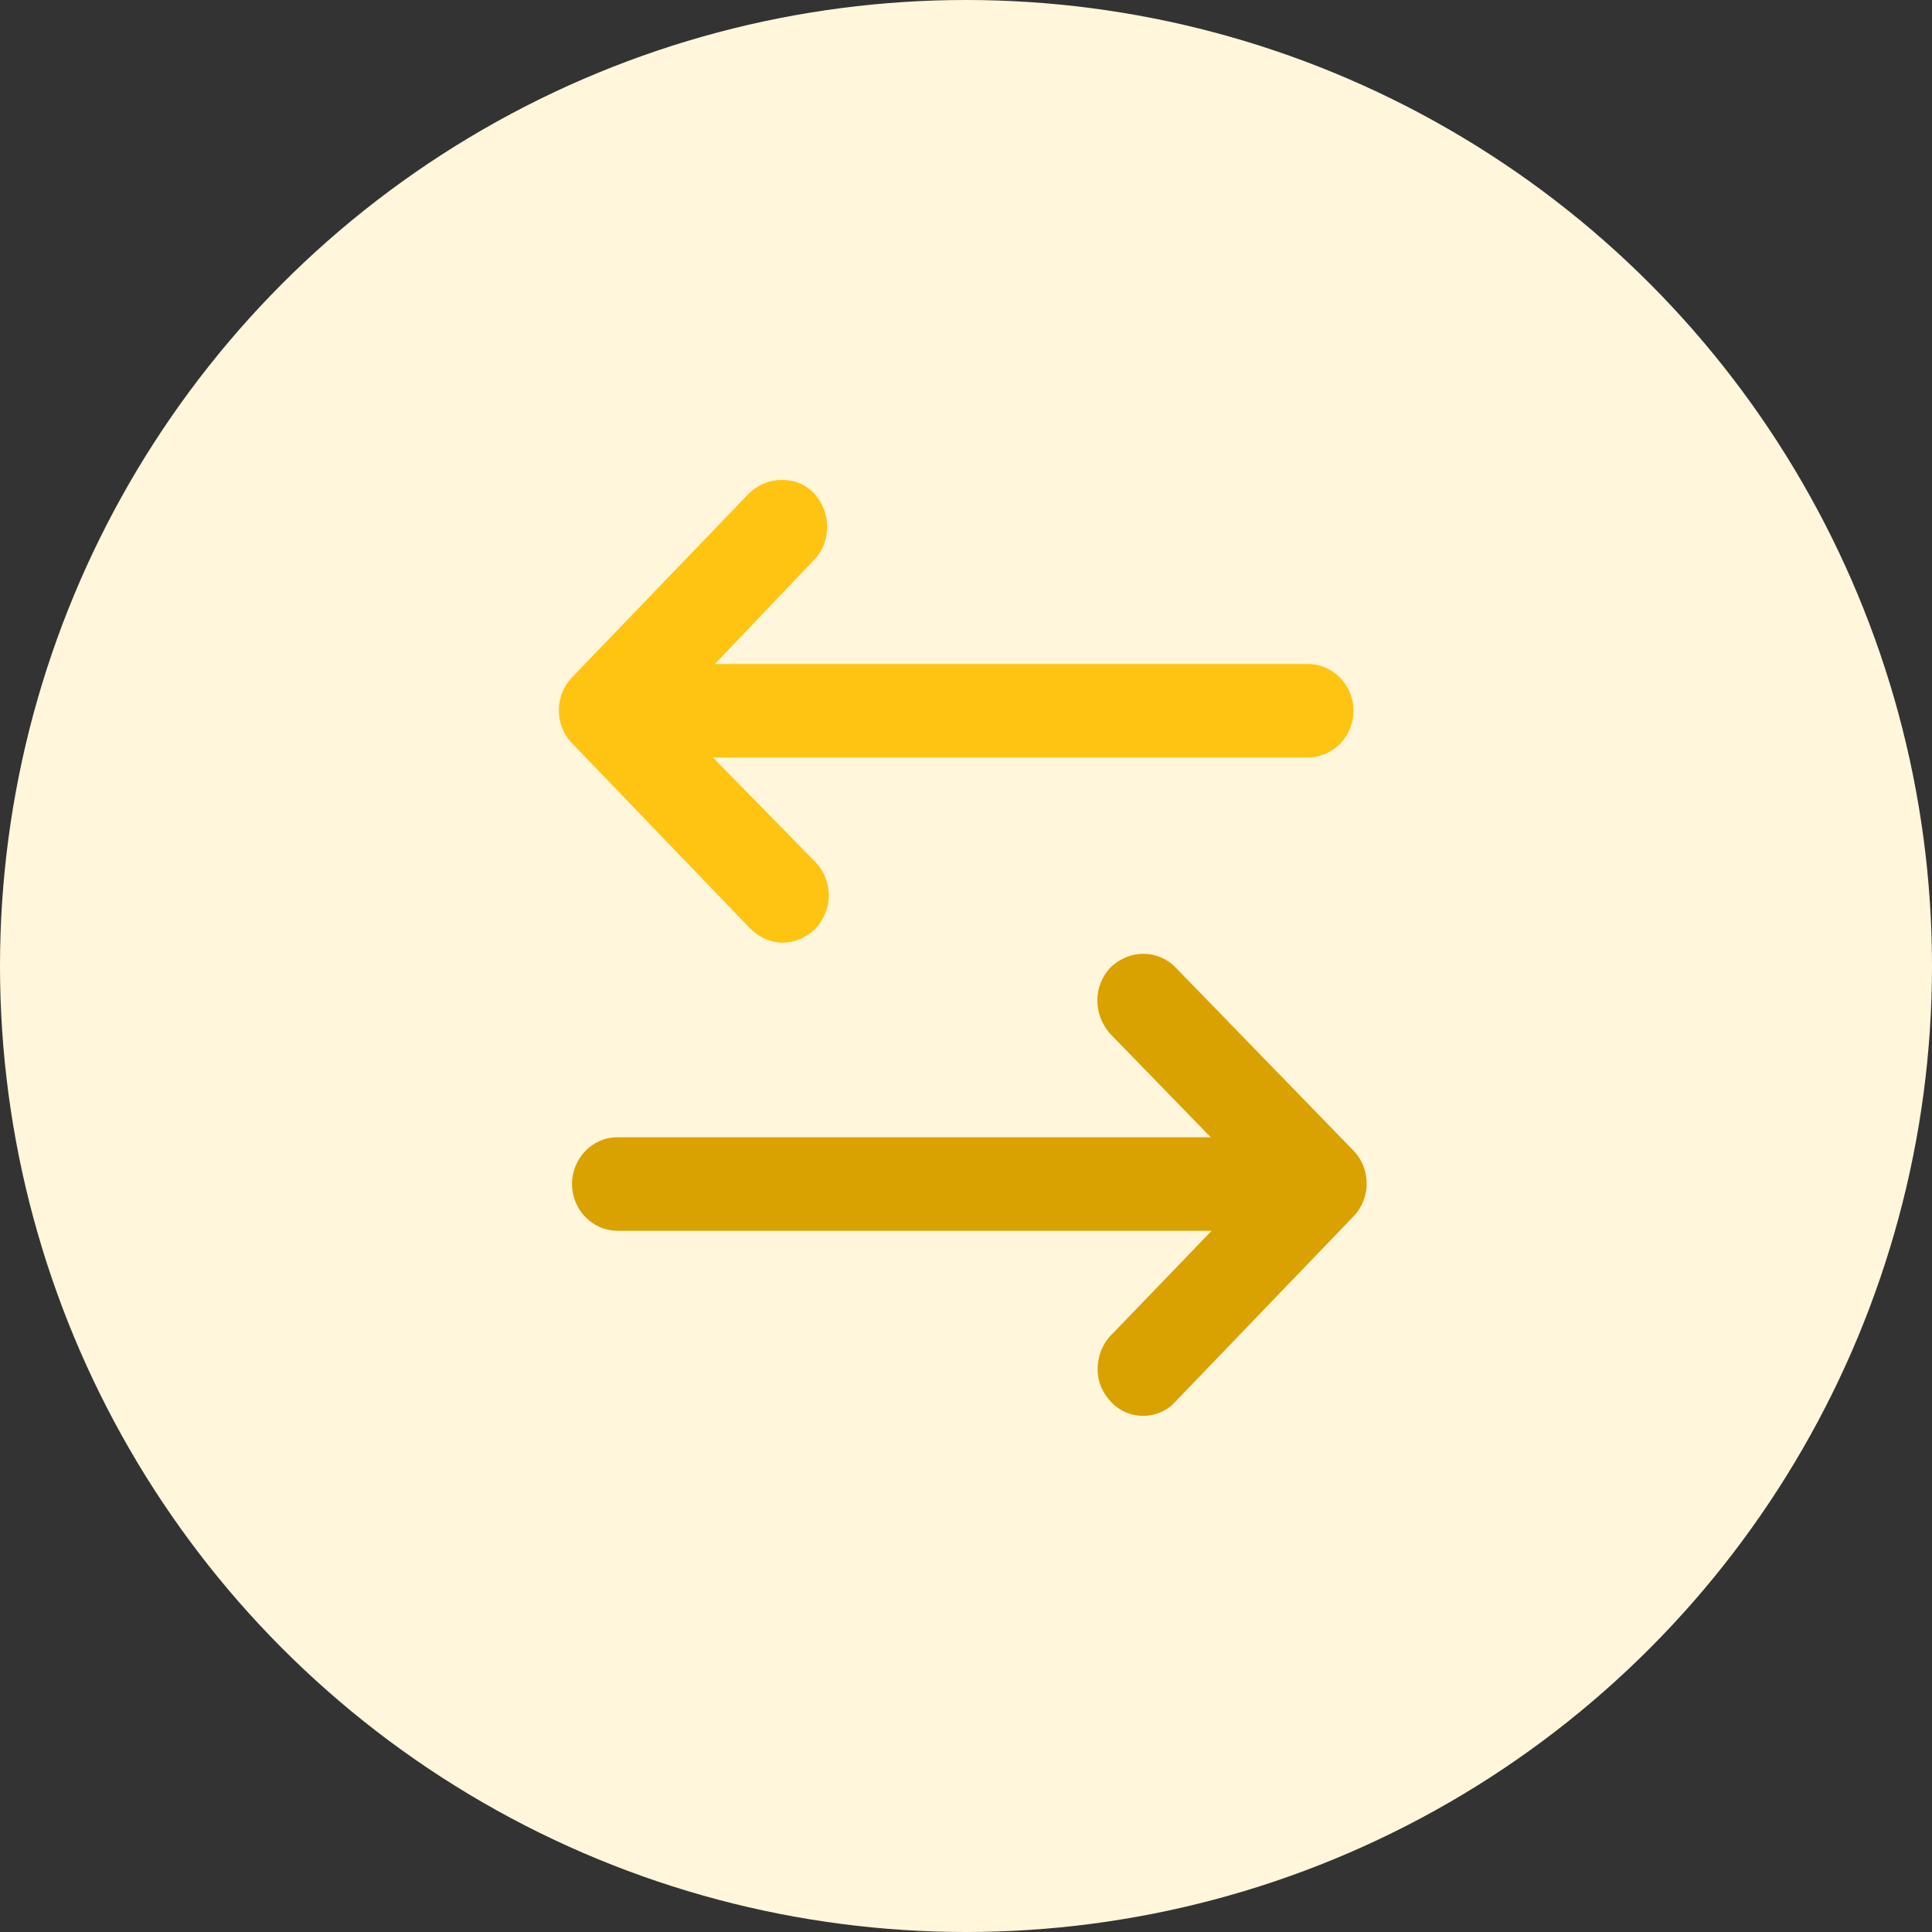 <?xml version="1.0" encoding="UTF-8"?>
<svg width="45px" height="45px" viewBox="0 0 45 45" version="1.1" xmlns="http://www.w3.org/2000/svg" xmlns:xlink="http://www.w3.org/1999/xlink">
    <rect x="0" y="0" width="45" height="45" fill="#333333" stroke="none"/>
    <!-- Generator: Sketch 54.1 (76490) - https://sketchapp.com -->
    <title>Group 46</title>
    <desc>Created with Sketch.</desc>
    <g id="Page-1" stroke="none" stroke-width="1" fill="none" fill-rule="evenodd">
        <g id="Artboard" transform="translate(-221, -115)">
            <g id="Group-46" transform="translate(221, 115)">
                <g id="Group-27">
                    <circle id="svg-light" fill="#FFF6DB" fill-rule="nonzero" cx="22.5" cy="22.5" r="22.5"></circle>
                    <path d="M31.525,16.556 C31.525,15.956 31.05,15.467 30.467,15.467 L16.649,15.467 L18.959,13.044 C19.369,12.622 19.369,11.933 18.959,11.489 C18.743,11.267 18.484,11.178 18.203,11.178 C17.923,11.178 17.664,11.289 17.448,11.489 L13.324,15.778 C12.914,16.2 12.914,16.889 13.324,17.311 L17.469,21.622 C17.664,21.822 17.944,21.956 18.225,21.956 C18.506,21.956 18.765,21.844 18.981,21.644 C19.175,21.444 19.305,21.156 19.305,20.867 C19.305,20.578 19.197,20.289 19.002,20.089 L16.606,17.644 L30.445,17.644 C31.05,17.644 31.525,17.156 31.525,16.556 Z" id="svg-mid" fill="#FFC312"></path>
                    <path d="M26.624,32.978 C26.905,32.978 27.185,32.867 27.38,32.644 L31.525,28.333 C31.935,27.911 31.935,27.222 31.525,26.8 L27.38,22.533 C26.969,22.111 26.3,22.111 25.868,22.533 C25.458,22.956 25.458,23.644 25.868,24.089 L28.2,26.489 L14.382,26.489 C13.799,26.489 13.324,26.978 13.324,27.578 C13.324,28.178 13.799,28.667 14.382,28.667 L28.222,28.667 L25.868,31.111 C25.674,31.311 25.566,31.6 25.566,31.889 C25.566,32.178 25.674,32.444 25.89,32.667 C26.084,32.867 26.343,32.978 26.624,32.978 Z" id="svg-dark" fill="#D9A200"></path>
                </g>
            </g>
        </g>
    </g>
</svg>